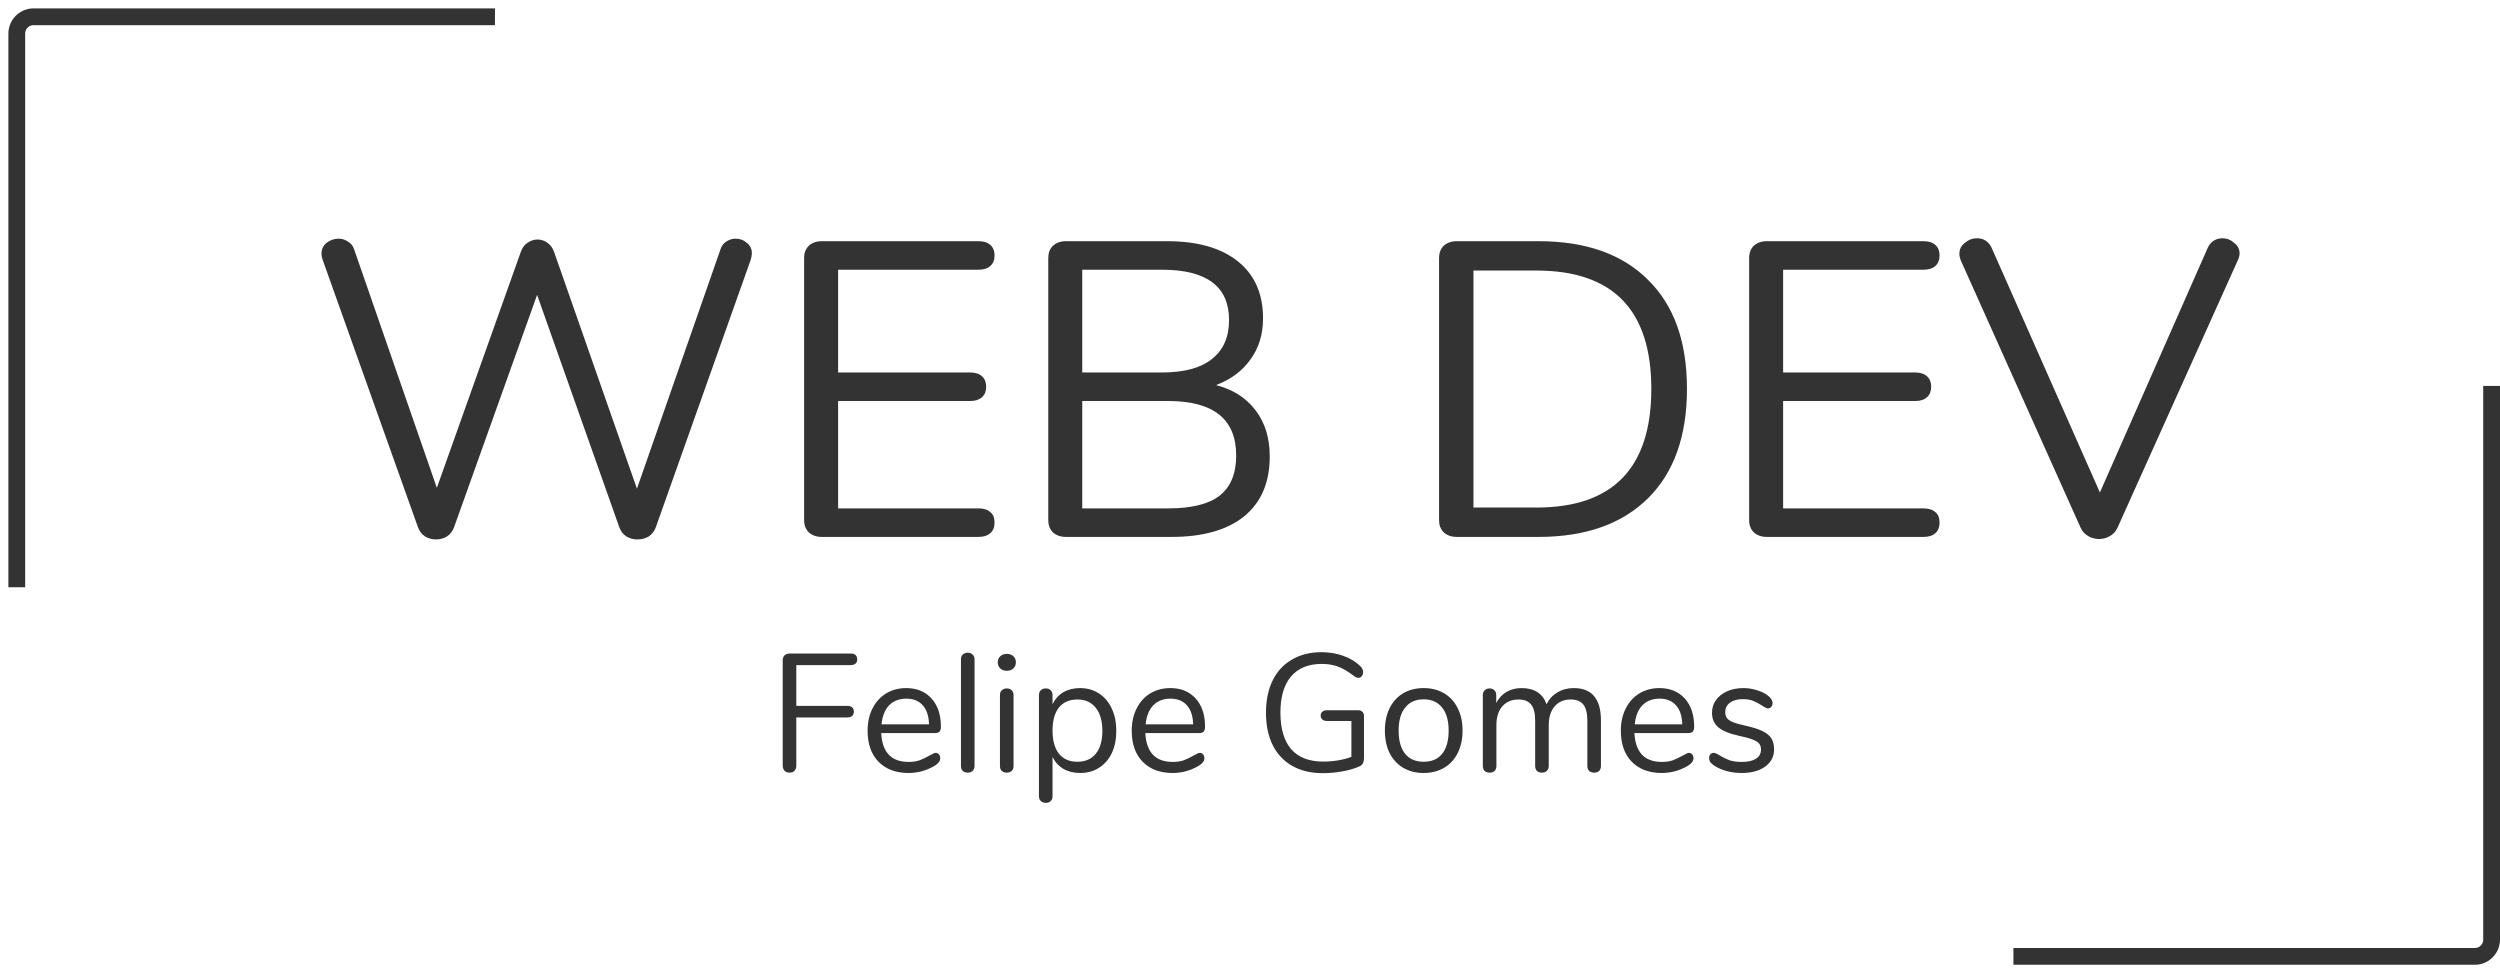 <svg width="149" height="58" viewBox="0 0 149 58" fill="none" xmlns="http://www.w3.org/2000/svg">
<path d="M42.936 14.875C43.003 14.658 43.12 14.5 43.286 14.4C43.453 14.283 43.636 14.225 43.836 14.225C44.103 14.225 44.328 14.308 44.511 14.475C44.711 14.625 44.811 14.833 44.811 15.1C44.811 15.217 44.786 15.35 44.736 15.5L39.086 31.425C39.003 31.658 38.861 31.842 38.661 31.975C38.461 32.092 38.236 32.15 37.986 32.15C37.753 32.15 37.536 32.092 37.336 31.975C37.136 31.842 36.995 31.658 36.911 31.425L32.011 17.575L27.061 31.425C26.978 31.658 26.836 31.842 26.636 31.975C26.436 32.092 26.22 32.15 25.986 32.15C25.753 32.15 25.536 32.092 25.336 31.975C25.136 31.842 24.995 31.658 24.911 31.425L19.236 15.5C19.186 15.367 19.161 15.242 19.161 15.125C19.161 14.858 19.261 14.642 19.461 14.475C19.678 14.308 19.92 14.225 20.186 14.225C20.386 14.225 20.57 14.283 20.736 14.4C20.92 14.5 21.045 14.658 21.111 14.875L26.036 29.075L31.036 15.025C31.12 14.775 31.253 14.592 31.436 14.475C31.62 14.342 31.82 14.275 32.036 14.275C32.253 14.275 32.453 14.342 32.636 14.475C32.82 14.608 32.953 14.8 33.036 15.05L37.961 29.125L42.936 14.875ZM48.976 32C48.659 32 48.401 31.908 48.201 31.725C48.018 31.542 47.926 31.3 47.926 31V15.375C47.926 15.075 48.018 14.833 48.201 14.65C48.401 14.467 48.659 14.375 48.976 14.375H58.326C58.626 14.375 58.859 14.45 59.026 14.6C59.193 14.75 59.276 14.958 59.276 15.225C59.276 15.492 59.193 15.7 59.026 15.85C58.859 16 58.626 16.075 58.326 16.075H49.951V22.2H57.826C58.126 22.2 58.359 22.275 58.526 22.425C58.693 22.575 58.776 22.783 58.776 23.05C58.776 23.317 58.693 23.525 58.526 23.675C58.359 23.825 58.126 23.9 57.826 23.9H49.951V30.3H58.326C58.626 30.3 58.859 30.375 59.026 30.525C59.193 30.658 59.276 30.867 59.276 31.15C59.276 31.417 59.193 31.625 59.026 31.775C58.859 31.925 58.626 32 58.326 32H48.976ZM72.477 22.95C73.493 23.217 74.277 23.717 74.827 24.45C75.393 25.183 75.677 26.1 75.677 27.2C75.677 28.75 75.168 29.942 74.152 30.775C73.135 31.592 71.693 32 69.827 32H63.527C63.21 32 62.952 31.908 62.752 31.725C62.568 31.542 62.477 31.3 62.477 31V15.375C62.477 15.075 62.568 14.833 62.752 14.65C62.952 14.467 63.21 14.375 63.527 14.375H69.552C71.368 14.375 72.777 14.775 73.777 15.575C74.777 16.375 75.277 17.508 75.277 18.975C75.277 19.925 75.027 20.742 74.527 21.425C74.043 22.108 73.36 22.617 72.477 22.95ZM64.502 22.2H69.252C70.568 22.2 71.56 21.933 72.227 21.4C72.91 20.867 73.252 20.092 73.252 19.075C73.252 17.075 71.918 16.075 69.252 16.075H64.502V22.2ZM69.627 30.3C71.01 30.3 72.027 30.05 72.677 29.55C73.343 29.033 73.677 28.233 73.677 27.15C73.677 24.983 72.327 23.9 69.627 23.9H64.502V30.3H69.627ZM86.818 32C86.501 32 86.243 31.908 86.043 31.725C85.859 31.542 85.768 31.3 85.768 31V15.375C85.768 15.075 85.859 14.833 86.043 14.65C86.243 14.467 86.501 14.375 86.818 14.375H91.693C94.509 14.375 96.684 15.142 98.218 16.675C99.768 18.192 100.543 20.358 100.543 23.175C100.543 25.992 99.768 28.167 98.218 29.7C96.668 31.233 94.493 32 91.693 32H86.818ZM91.568 30.25C96.134 30.25 98.418 27.892 98.418 23.175C98.418 18.475 96.134 16.125 91.568 16.125H87.818V30.25H91.568ZM105.299 32C104.983 32 104.724 31.908 104.524 31.725C104.341 31.542 104.249 31.3 104.249 31V15.375C104.249 15.075 104.341 14.833 104.524 14.65C104.724 14.467 104.983 14.375 105.299 14.375H114.649C114.949 14.375 115.183 14.45 115.349 14.6C115.516 14.75 115.599 14.958 115.599 15.225C115.599 15.492 115.516 15.7 115.349 15.85C115.183 16 114.949 16.075 114.649 16.075H106.274V22.2H114.149C114.449 22.2 114.683 22.275 114.849 22.425C115.016 22.575 115.099 22.783 115.099 23.05C115.099 23.317 115.016 23.525 114.849 23.675C114.683 23.825 114.449 23.9 114.149 23.9H106.274V30.3H114.649C114.949 30.3 115.183 30.375 115.349 30.525C115.516 30.658 115.599 30.867 115.599 31.15C115.599 31.417 115.516 31.625 115.349 31.775C115.183 31.925 114.949 32 114.649 32H105.299ZM131.579 14.775C131.662 14.592 131.779 14.45 131.929 14.35C132.095 14.25 132.27 14.2 132.454 14.2C132.72 14.2 132.954 14.292 133.154 14.475C133.37 14.642 133.479 14.85 133.479 15.1C133.479 15.233 133.445 15.367 133.379 15.5L126.204 31.45C126.104 31.667 125.954 31.833 125.754 31.95C125.554 32.067 125.337 32.125 125.104 32.125C124.87 32.125 124.654 32.067 124.454 31.95C124.254 31.833 124.104 31.667 124.004 31.45L116.854 15.5C116.804 15.367 116.779 15.242 116.779 15.125C116.779 14.858 116.887 14.642 117.104 14.475C117.32 14.292 117.562 14.2 117.829 14.2C118.229 14.2 118.52 14.392 118.704 14.775L125.154 29.35L131.579 14.775Z" fill="#333333"/>
<path d="M47.06 46.05C46.934 46.05 46.834 46.013 46.76 45.94C46.687 45.86 46.65 45.757 46.65 45.63V39.35C46.65 39.23 46.687 39.133 46.76 39.06C46.84 38.987 46.944 38.95 47.07 38.95H50.71C50.83 38.95 50.924 38.98 50.99 39.04C51.057 39.1 51.09 39.187 51.09 39.3C51.09 39.407 51.057 39.49 50.99 39.55C50.924 39.61 50.83 39.64 50.71 39.64H47.46V42.07H50.51C50.63 42.07 50.724 42.1 50.79 42.16C50.857 42.22 50.89 42.307 50.89 42.42C50.89 42.527 50.857 42.61 50.79 42.67C50.724 42.73 50.63 42.76 50.51 42.76H47.46V45.63C47.46 45.757 47.424 45.86 47.35 45.94C47.284 46.013 47.187 46.05 47.06 46.05ZM55.769 44.87C55.842 44.87 55.906 44.9 55.959 44.96C56.012 45.02 56.039 45.097 56.039 45.19C56.039 45.357 55.922 45.51 55.689 45.65C55.449 45.79 55.196 45.897 54.929 45.97C54.662 46.037 54.402 46.07 54.149 46.07C53.396 46.07 52.799 45.847 52.359 45.4C51.926 44.953 51.709 44.337 51.709 43.55C51.709 43.05 51.806 42.61 51.999 42.23C52.192 41.843 52.462 41.543 52.809 41.33C53.162 41.117 53.562 41.01 54.009 41.01C54.642 41.01 55.146 41.217 55.519 41.63C55.892 42.043 56.079 42.603 56.079 43.31C56.079 43.443 56.052 43.54 55.999 43.6C55.946 43.66 55.859 43.69 55.739 43.69H52.519C52.579 44.837 53.122 45.41 54.149 45.41C54.409 45.41 54.632 45.377 54.819 45.31C55.006 45.237 55.206 45.14 55.419 45.02C55.592 44.92 55.709 44.87 55.769 44.87ZM54.019 41.64C53.592 41.64 53.249 41.773 52.989 42.04C52.736 42.307 52.586 42.683 52.539 43.17H55.369C55.356 42.677 55.232 42.3 54.999 42.04C54.766 41.773 54.439 41.64 54.019 41.64ZM57.682 46.05C57.562 46.05 57.462 46.017 57.383 45.95C57.309 45.877 57.273 45.777 57.273 45.65V39.3C57.273 39.173 57.309 39.077 57.383 39.01C57.462 38.937 57.562 38.9 57.682 38.9C57.796 38.9 57.889 38.937 57.962 39.01C58.042 39.077 58.083 39.173 58.083 39.3V45.65C58.083 45.777 58.042 45.877 57.962 45.95C57.889 46.017 57.796 46.05 57.682 46.05ZM60.007 46.05C59.887 46.05 59.787 46.017 59.707 45.95C59.633 45.877 59.597 45.777 59.597 45.65V41.43C59.597 41.303 59.633 41.207 59.707 41.14C59.787 41.067 59.887 41.03 60.007 41.03C60.127 41.03 60.223 41.067 60.297 41.14C60.37 41.207 60.407 41.303 60.407 41.43V45.65C60.407 45.783 60.37 45.883 60.297 45.95C60.223 46.017 60.127 46.05 60.007 46.05ZM60.007 39.98C59.847 39.98 59.717 39.933 59.617 39.84C59.517 39.747 59.467 39.623 59.467 39.47C59.467 39.323 59.517 39.203 59.617 39.11C59.717 39.017 59.847 38.97 60.007 38.97C60.167 38.97 60.297 39.017 60.397 39.11C60.497 39.203 60.547 39.323 60.547 39.47C60.547 39.623 60.497 39.747 60.397 39.84C60.297 39.933 60.167 39.98 60.007 39.98ZM64.371 41.01C64.798 41.01 65.174 41.117 65.501 41.33C65.828 41.543 66.081 41.843 66.261 42.23C66.441 42.61 66.531 43.053 66.531 43.56C66.531 44.067 66.441 44.51 66.261 44.89C66.081 45.263 65.828 45.553 65.501 45.76C65.181 45.967 64.804 46.07 64.371 46.07C63.991 46.07 63.658 45.987 63.371 45.82C63.091 45.653 62.878 45.417 62.731 45.11V47.46C62.731 47.58 62.694 47.673 62.621 47.74C62.554 47.813 62.458 47.85 62.331 47.85C62.204 47.85 62.104 47.813 62.031 47.74C61.958 47.667 61.921 47.573 61.921 47.46V41.43C61.921 41.31 61.958 41.213 62.031 41.14C62.104 41.067 62.204 41.03 62.331 41.03C62.458 41.03 62.554 41.067 62.621 41.14C62.694 41.213 62.731 41.31 62.731 41.43V41.97C62.878 41.663 63.091 41.427 63.371 41.26C63.658 41.093 63.991 41.01 64.371 41.01ZM64.211 45.4C64.684 45.4 65.051 45.24 65.311 44.92C65.571 44.6 65.701 44.147 65.701 43.56C65.701 42.973 65.571 42.517 65.311 42.19C65.051 41.857 64.684 41.69 64.211 41.69C63.738 41.69 63.371 41.85 63.111 42.17C62.858 42.49 62.731 42.947 62.731 43.54C62.731 44.133 62.858 44.593 63.111 44.92C63.371 45.24 63.738 45.4 64.211 45.4ZM71.511 44.87C71.585 44.87 71.648 44.9 71.701 44.96C71.754 45.02 71.781 45.097 71.781 45.19C71.781 45.357 71.665 45.51 71.431 45.65C71.191 45.79 70.938 45.897 70.671 45.97C70.404 46.037 70.144 46.07 69.891 46.07C69.138 46.07 68.541 45.847 68.101 45.4C67.668 44.953 67.451 44.337 67.451 43.55C67.451 43.05 67.548 42.61 67.741 42.23C67.934 41.843 68.204 41.543 68.551 41.33C68.904 41.117 69.305 41.01 69.751 41.01C70.385 41.01 70.888 41.217 71.261 41.63C71.635 42.043 71.821 42.603 71.821 43.31C71.821 43.443 71.794 43.54 71.741 43.6C71.688 43.66 71.601 43.69 71.481 43.69H68.261C68.321 44.837 68.865 45.41 69.891 45.41C70.151 45.41 70.374 45.377 70.561 45.31C70.748 45.237 70.948 45.14 71.161 45.02C71.335 44.92 71.451 44.87 71.511 44.87ZM69.761 41.64C69.335 41.64 68.991 41.773 68.731 42.04C68.478 42.307 68.328 42.683 68.281 43.17H71.111C71.098 42.677 70.975 42.3 70.741 42.04C70.508 41.773 70.181 41.64 69.761 41.64ZM80.953 42.33C81.053 42.33 81.133 42.36 81.193 42.42C81.259 42.48 81.293 42.563 81.293 42.67V45.16C81.293 45.32 81.266 45.44 81.213 45.52C81.166 45.6 81.076 45.663 80.943 45.71C80.676 45.823 80.353 45.913 79.973 45.98C79.593 46.047 79.213 46.08 78.833 46.08C78.133 46.08 77.529 45.937 77.023 45.65C76.516 45.363 76.126 44.95 75.853 44.41C75.586 43.87 75.453 43.223 75.453 42.47C75.453 41.73 75.586 41.09 75.853 40.55C76.119 40.01 76.503 39.597 77.003 39.31C77.503 39.017 78.089 38.87 78.763 38.87C79.229 38.87 79.663 38.943 80.063 39.09C80.463 39.23 80.799 39.433 81.073 39.7C81.186 39.813 81.243 39.93 81.243 40.05C81.243 40.143 81.216 40.227 81.163 40.3C81.109 40.367 81.043 40.4 80.963 40.4C80.883 40.4 80.789 40.36 80.683 40.28C80.336 40.013 80.023 39.83 79.743 39.73C79.463 39.623 79.139 39.57 78.773 39.57C77.979 39.57 77.369 39.82 76.943 40.32C76.523 40.82 76.313 41.537 76.313 42.47C76.313 43.423 76.526 44.15 76.953 44.65C77.386 45.143 78.019 45.39 78.853 45.39C79.473 45.39 80.036 45.297 80.543 45.11V42.97H79.083C78.969 42.97 78.879 42.94 78.813 42.88C78.746 42.82 78.713 42.743 78.713 42.65C78.713 42.55 78.746 42.473 78.813 42.42C78.879 42.36 78.969 42.33 79.083 42.33H80.953ZM84.849 46.07C84.389 46.07 83.982 45.967 83.629 45.76C83.282 45.553 83.012 45.26 82.819 44.88C82.632 44.493 82.539 44.047 82.539 43.54C82.539 43.033 82.632 42.59 82.819 42.21C83.012 41.823 83.282 41.527 83.629 41.32C83.982 41.113 84.389 41.01 84.849 41.01C85.309 41.01 85.716 41.113 86.069 41.32C86.422 41.527 86.692 41.823 86.879 42.21C87.072 42.59 87.169 43.033 87.169 43.54C87.169 44.047 87.072 44.493 86.879 44.88C86.692 45.26 86.422 45.553 86.069 45.76C85.716 45.967 85.309 46.07 84.849 46.07ZM84.849 45.4C85.329 45.4 85.696 45.243 85.949 44.93C86.209 44.61 86.339 44.147 86.339 43.54C86.339 42.947 86.209 42.49 85.949 42.17C85.689 41.843 85.322 41.68 84.849 41.68C84.376 41.68 84.009 41.843 83.749 42.17C83.489 42.49 83.359 42.947 83.359 43.54C83.359 44.14 83.486 44.6 83.739 44.92C83.999 45.24 84.369 45.4 84.849 45.4ZM93.796 41.01C94.876 41.01 95.416 41.653 95.416 42.94V45.65C95.416 45.777 95.379 45.877 95.306 45.95C95.233 46.017 95.136 46.05 95.016 46.05C94.896 46.05 94.796 46.017 94.716 45.95C94.643 45.877 94.606 45.777 94.606 45.65V42.96C94.606 42.513 94.526 42.19 94.366 41.99C94.206 41.79 93.956 41.69 93.616 41.69C93.209 41.69 92.889 41.827 92.656 42.1C92.423 42.373 92.306 42.743 92.306 43.21V45.65C92.306 45.777 92.266 45.877 92.186 45.95C92.113 46.017 92.016 46.05 91.896 46.05C91.776 46.05 91.679 46.017 91.606 45.95C91.533 45.877 91.496 45.777 91.496 45.65V42.96C91.496 42.513 91.416 42.19 91.256 41.99C91.096 41.79 90.843 41.69 90.496 41.69C90.096 41.69 89.776 41.827 89.536 42.1C89.303 42.373 89.186 42.743 89.186 43.21V45.65C89.186 45.777 89.149 45.877 89.076 45.95C89.003 46.017 88.906 46.05 88.786 46.05C88.666 46.05 88.566 46.017 88.486 45.95C88.413 45.877 88.376 45.777 88.376 45.65V41.43C88.376 41.31 88.413 41.213 88.486 41.14C88.566 41.067 88.666 41.03 88.786 41.03C88.899 41.03 88.993 41.067 89.066 41.14C89.139 41.207 89.176 41.3 89.176 41.42V41.9C89.323 41.613 89.526 41.393 89.786 41.24C90.046 41.087 90.346 41.01 90.686 41.01C91.446 41.01 91.943 41.33 92.176 41.97C92.316 41.677 92.529 41.443 92.816 41.27C93.103 41.097 93.429 41.01 93.796 41.01ZM100.662 44.87C100.735 44.87 100.798 44.9 100.852 44.96C100.905 45.02 100.932 45.097 100.932 45.19C100.932 45.357 100.815 45.51 100.582 45.65C100.342 45.79 100.088 45.897 99.822 45.97C99.555 46.037 99.295 46.07 99.042 46.07C98.288 46.07 97.692 45.847 97.252 45.4C96.818 44.953 96.602 44.337 96.602 43.55C96.602 43.05 96.698 42.61 96.892 42.23C97.085 41.843 97.355 41.543 97.702 41.33C98.055 41.117 98.455 41.01 98.902 41.01C99.535 41.01 100.038 41.217 100.412 41.63C100.785 42.043 100.972 42.603 100.972 43.31C100.972 43.443 100.945 43.54 100.892 43.6C100.838 43.66 100.752 43.69 100.632 43.69H97.412C97.472 44.837 98.015 45.41 99.042 45.41C99.302 45.41 99.525 45.377 99.712 45.31C99.898 45.237 100.098 45.14 100.312 45.02C100.485 44.92 100.602 44.87 100.662 44.87ZM98.912 41.64C98.485 41.64 98.142 41.773 97.882 42.04C97.628 42.307 97.478 42.683 97.432 43.17H100.262C100.248 42.677 100.125 42.3 99.892 42.04C99.658 41.773 99.332 41.64 98.912 41.64ZM103.805 46.07C103.498 46.07 103.205 46.033 102.925 45.96C102.652 45.887 102.408 45.783 102.195 45.65C102.075 45.57 101.988 45.497 101.935 45.43C101.888 45.357 101.865 45.27 101.865 45.17C101.865 45.083 101.888 45.013 101.935 44.96C101.988 44.9 102.055 44.87 102.135 44.87C102.215 44.87 102.332 44.92 102.485 45.02C102.685 45.14 102.882 45.237 103.075 45.31C103.275 45.377 103.522 45.41 103.815 45.41C104.175 45.41 104.455 45.347 104.655 45.22C104.855 45.093 104.955 44.91 104.955 44.67C104.955 44.523 104.918 44.407 104.845 44.32C104.772 44.227 104.645 44.147 104.465 44.08C104.285 44.007 104.022 43.933 103.675 43.86C103.088 43.733 102.668 43.563 102.415 43.35C102.162 43.137 102.035 42.847 102.035 42.48C102.035 42.193 102.115 41.94 102.275 41.72C102.435 41.5 102.655 41.327 102.935 41.2C103.222 41.073 103.545 41.01 103.905 41.01C104.165 41.01 104.415 41.047 104.655 41.12C104.902 41.187 105.118 41.283 105.305 41.41C105.532 41.57 105.645 41.737 105.645 41.91C105.645 41.997 105.618 42.07 105.565 42.13C105.512 42.19 105.448 42.22 105.375 42.22C105.295 42.22 105.175 42.163 105.015 42.05C104.828 41.93 104.652 41.837 104.485 41.77C104.318 41.703 104.112 41.67 103.865 41.67C103.552 41.67 103.298 41.74 103.105 41.88C102.918 42.02 102.825 42.207 102.825 42.44C102.825 42.587 102.858 42.707 102.925 42.8C102.998 42.887 103.115 42.967 103.275 43.04C103.442 43.107 103.678 43.173 103.985 43.24C104.438 43.34 104.788 43.45 105.035 43.57C105.288 43.69 105.468 43.837 105.575 44.01C105.682 44.183 105.735 44.403 105.735 44.67C105.735 45.09 105.558 45.43 105.205 45.69C104.852 45.943 104.385 46.07 103.805 46.07Z" fill="#333333"/>
<path d="M29.5 1H2C1.448 1 1 1.448 1 2V35" stroke="#333333" stroke-linejoin="bevel"/>
<path d="M120 57H147.5C148.052 57 148.5 56.552 148.5 56V23" stroke="#333333" stroke-linejoin="bevel"/>
</svg>
